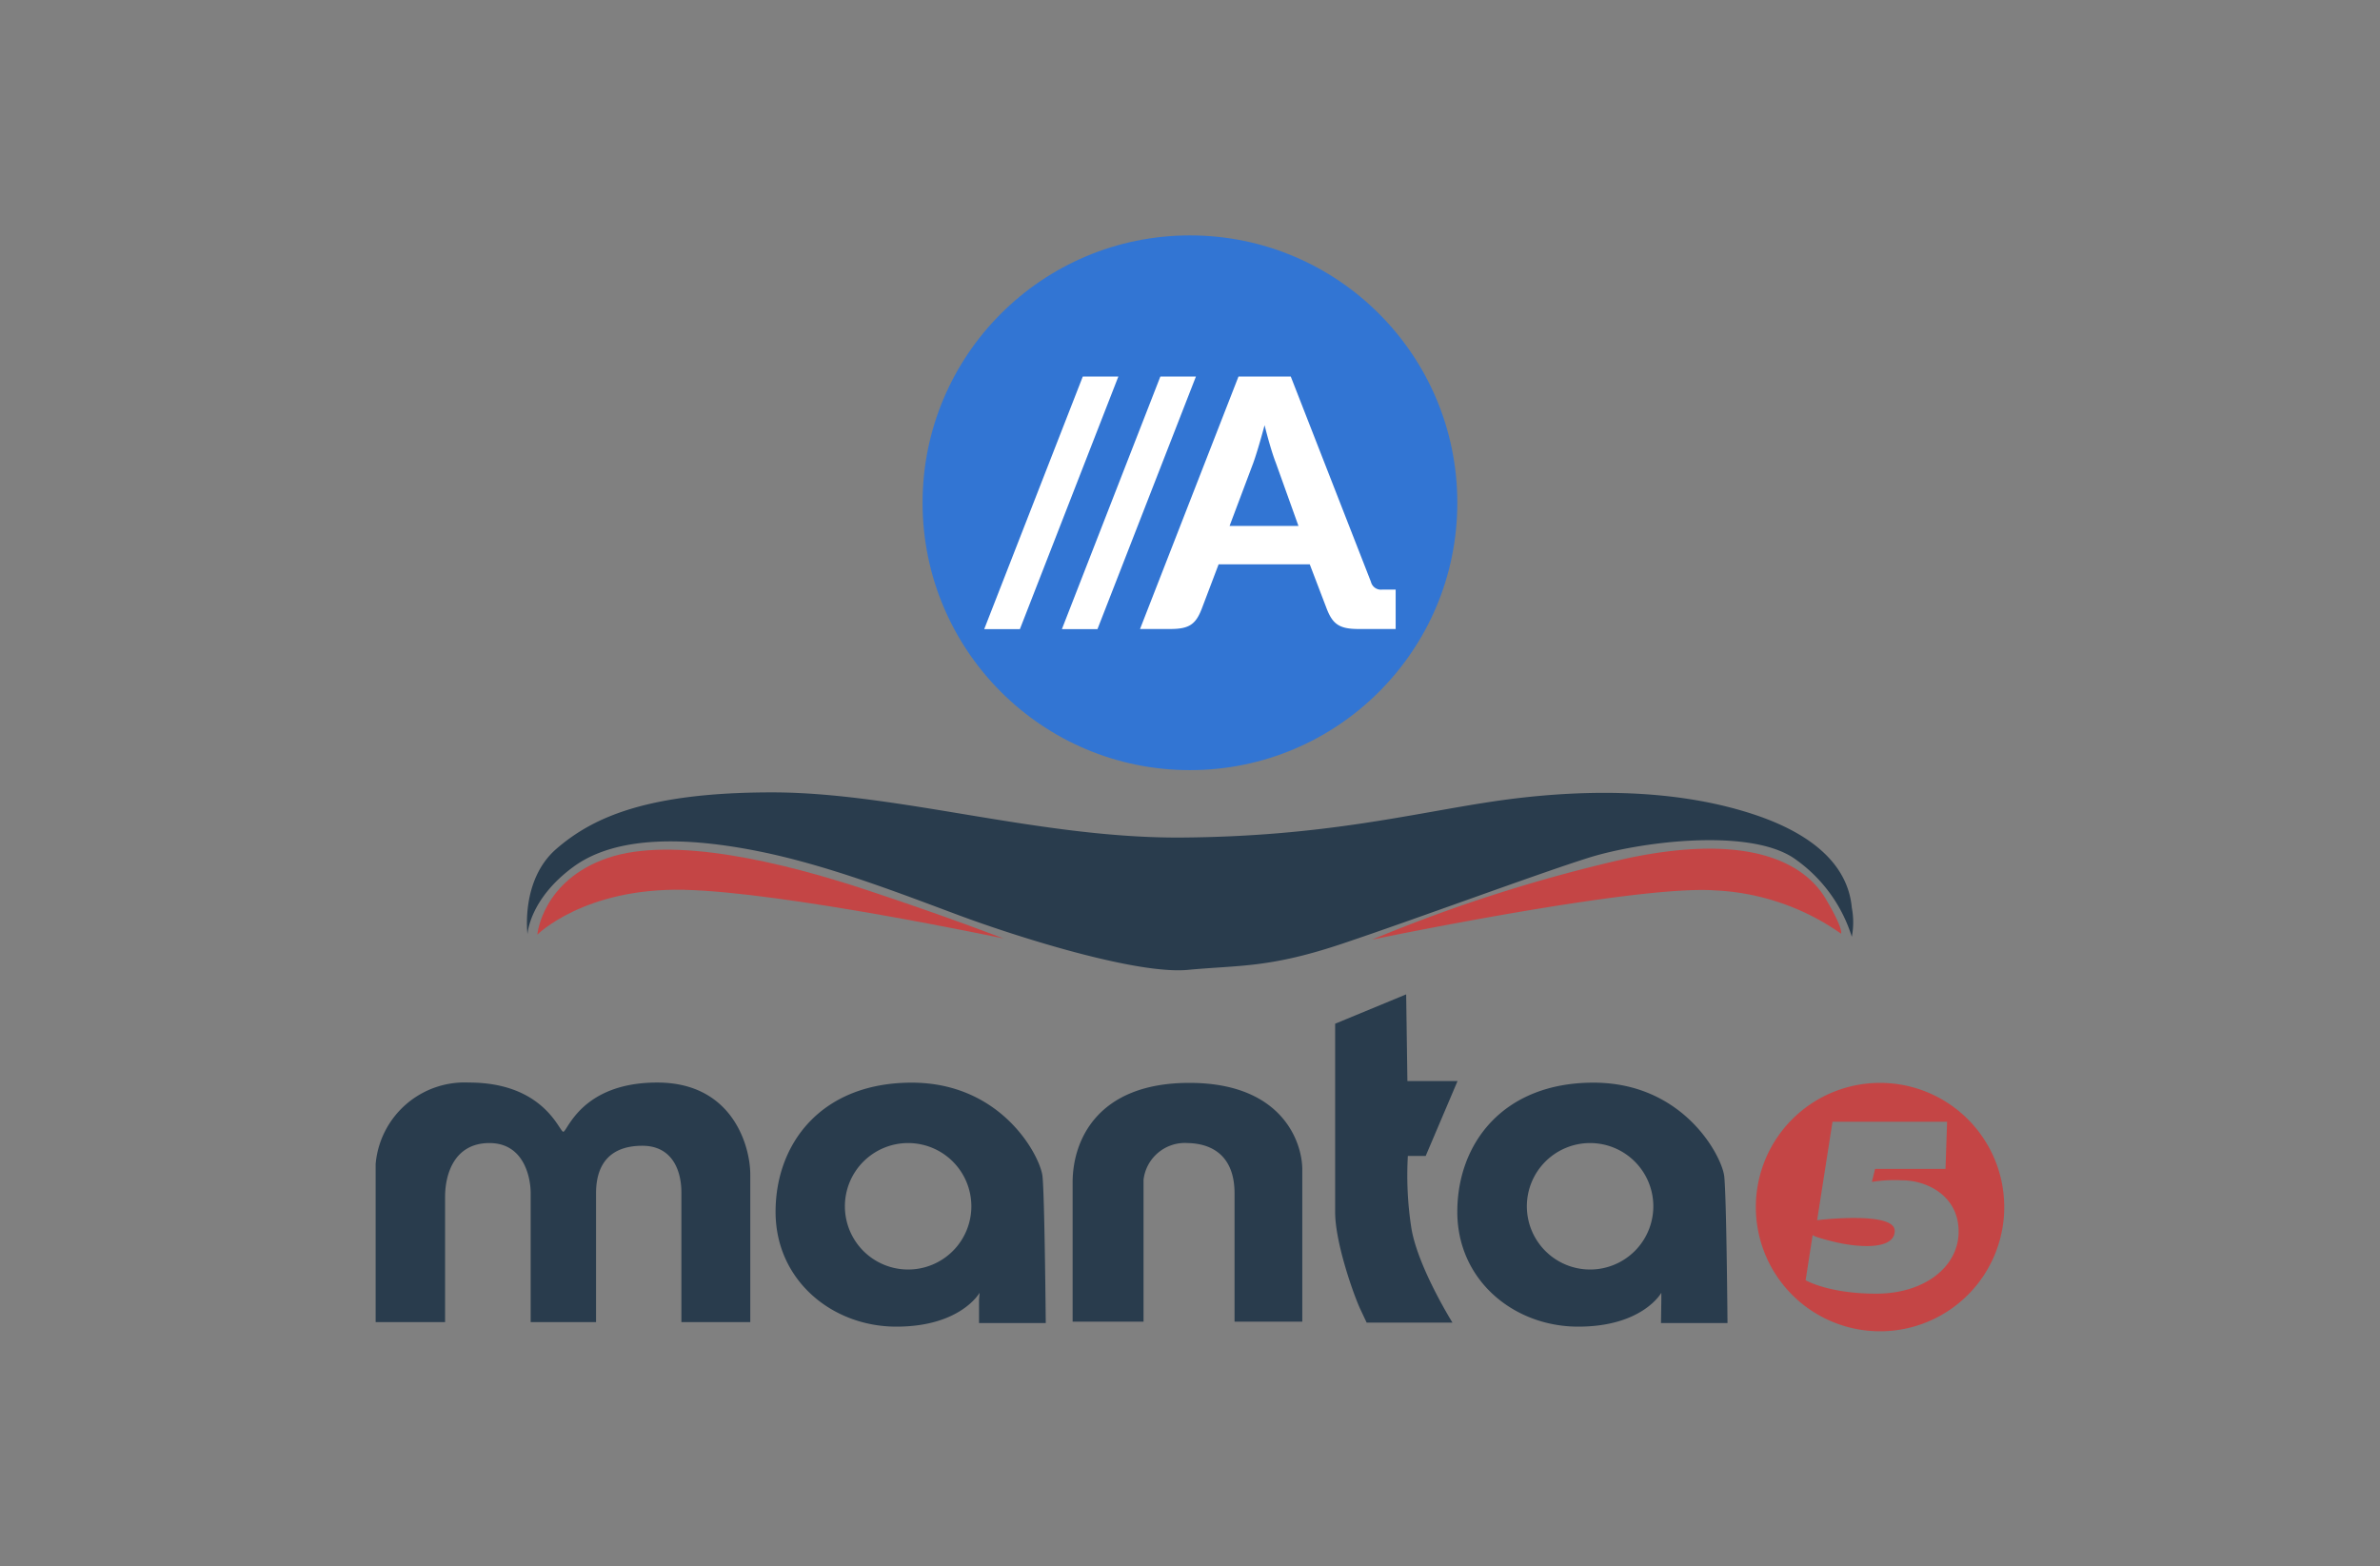 <svg xmlns="http://www.w3.org/2000/svg" viewBox="0 0 210.79 138.71"><rect x="0" y="0" width="210.79" height="138.71" fill="#808080" stroke="none"/><g id="Capa_2" data-name="Capa 2"><g id="Capa_1-2" data-name="Capa 1"><path d="M46.72,82.73s-.63-4.79,2.56-7.55,8-5,19.1-5,23.74,4.09,36.29,4S125,72.07,132.14,71s15.65-1.31,23,1.07,8.67,6.1,8.87,8.33a6.77,6.77,0,0,1,0,2.57,13.19,13.19,0,0,0-5.19-7c-4.07-2.66-13.66-1.4-18.12,0s-15.31,5.43-21.81,7.61-9.13,1.89-13.67,2.32-15.11-2.9-20.44-4.89-11.58-4.41-17.63-5.62S54.71,73.9,50.79,76.77,46.72,82.73,46.72,82.73Z" fill="#293c4d"/><path d="M121.53,83.22A137.1,137.1,0,0,1,144.21,76c11.38-2.38,15.84.82,17.49,3.61s1.35,3.08,1.35,3.08a21.07,21.07,0,0,0-11.19-3.83C144.79,78.37,121.53,83.22,121.53,83.22Z" fill="#c44545"/><path d="M47.59,82.78S48,78,53.79,76s15.6.39,22.92,2.81,12.16,4.31,12.16,4.31S69.39,79,60.57,78.81,47.59,82.78,47.59,82.78Z" fill="#c44545"/><path d="M147.11,117.18H153s-.09-11.24-.29-13-3.58-8.29-11.58-8.29-12.06,5.38-12.06,11.44,5,10.17,10.71,10.17,7.36-3,7.36-3l0,.63Zm-6.27-4.74a5.6,5.6,0,1,1,5.59-5.6A5.6,5.6,0,0,1,140.84,112.44Z" fill="#293c4d"/><path d="M86.71,117.18h5.91s-.1-11.24-.29-13-3.58-8.29-11.58-8.29-12.06,5.38-12.06,11.44,5,10.17,10.7,10.17,7.37-3,7.37-3l-.05.63Zm-6.27-4.74a5.6,5.6,0,1,1,5.59-5.6A5.6,5.6,0,0,1,80.44,112.44Z" fill="#293c4d"/><path d="M166.51,95.91a11,11,0,1,0,11,11A11,11,0,0,0,166.51,95.91Zm-.33,18.67c-4.24,0-6.26-1.19-6.26-1.19l.62-4s.11.17,2,.62,5.27.77,5.27-1-6.87-.94-6.87-.94l1.36-8.72h10.15l-.14,4.18h-6.24l-.28,1.15a12.69,12.69,0,0,1,2.68-.14c2.23,0,5,1.4,5,4.54S170.42,114.58,166.18,114.58Z" fill="#c44545"/><path d="M33.27,117.1v-14a7.91,7.91,0,0,1,8.26-7.22c6.67,0,8,4.36,8.36,4.36s1.58-4.36,8.32-4.36,8.24,5.72,8.24,8.13V117.1h-6.1V105.62c0-1.92-.79-4.14-3.46-4.14s-4.1,1.43-4.1,4.21V117.1H47V105.65c0-1.24-.53-4.41-3.65-4.41S39.42,104,39.42,106V117.1Z" fill="#293c4d"/><path d="M95,117.06h6.28V104.49a3.69,3.69,0,0,1,3.92-3.25c2.37.05,4.14,1.33,4.14,4.45v11.37h6V103.58c0-2.37-1.73-7.67-10-7.67S95,101.14,95,104.71Z" fill="#293c4d"/><path d="M124.54,88.07l-6.29,2.6v16.68c0,2.75,1.66,7.38,2.22,8.58l.57,1.21h7.6s-3.12-5-3.65-8.44a30.4,30.4,0,0,1-.3-6.32h1.58l2.82-6.63h-4.44Z" fill="#293c4d"/><circle cx="105.39" cy="44.53" r="23.68" fill="#3275d3"/><polygon points="94.05 55.72 97.2 55.72 105.92 33.35 102.77 33.35 94.05 55.72" fill="#fff"/><polygon points="87.17 55.72 90.33 55.72 99.05 33.35 95.9 33.35 87.17 55.72" fill="#fff"/><path d="M108.9,46.58,111,41c.44-1.22,1-3.34,1-3.34H112s.52,2.12,1,3.34L115,46.58Zm13.52,5.64a.91.91,0,0,1-1-.69l-7.1-18.18h-4.63l-8.72,22.36h2.67c1.69,0,2.27-.41,2.81-1.83l1.48-3.9H116l1.49,3.9c.54,1.42,1.15,1.83,2.84,1.83h3.28V52.22Z" fill="#fff"/><rect width="210.79" height="138.71" fill="none"/></g></g></svg>